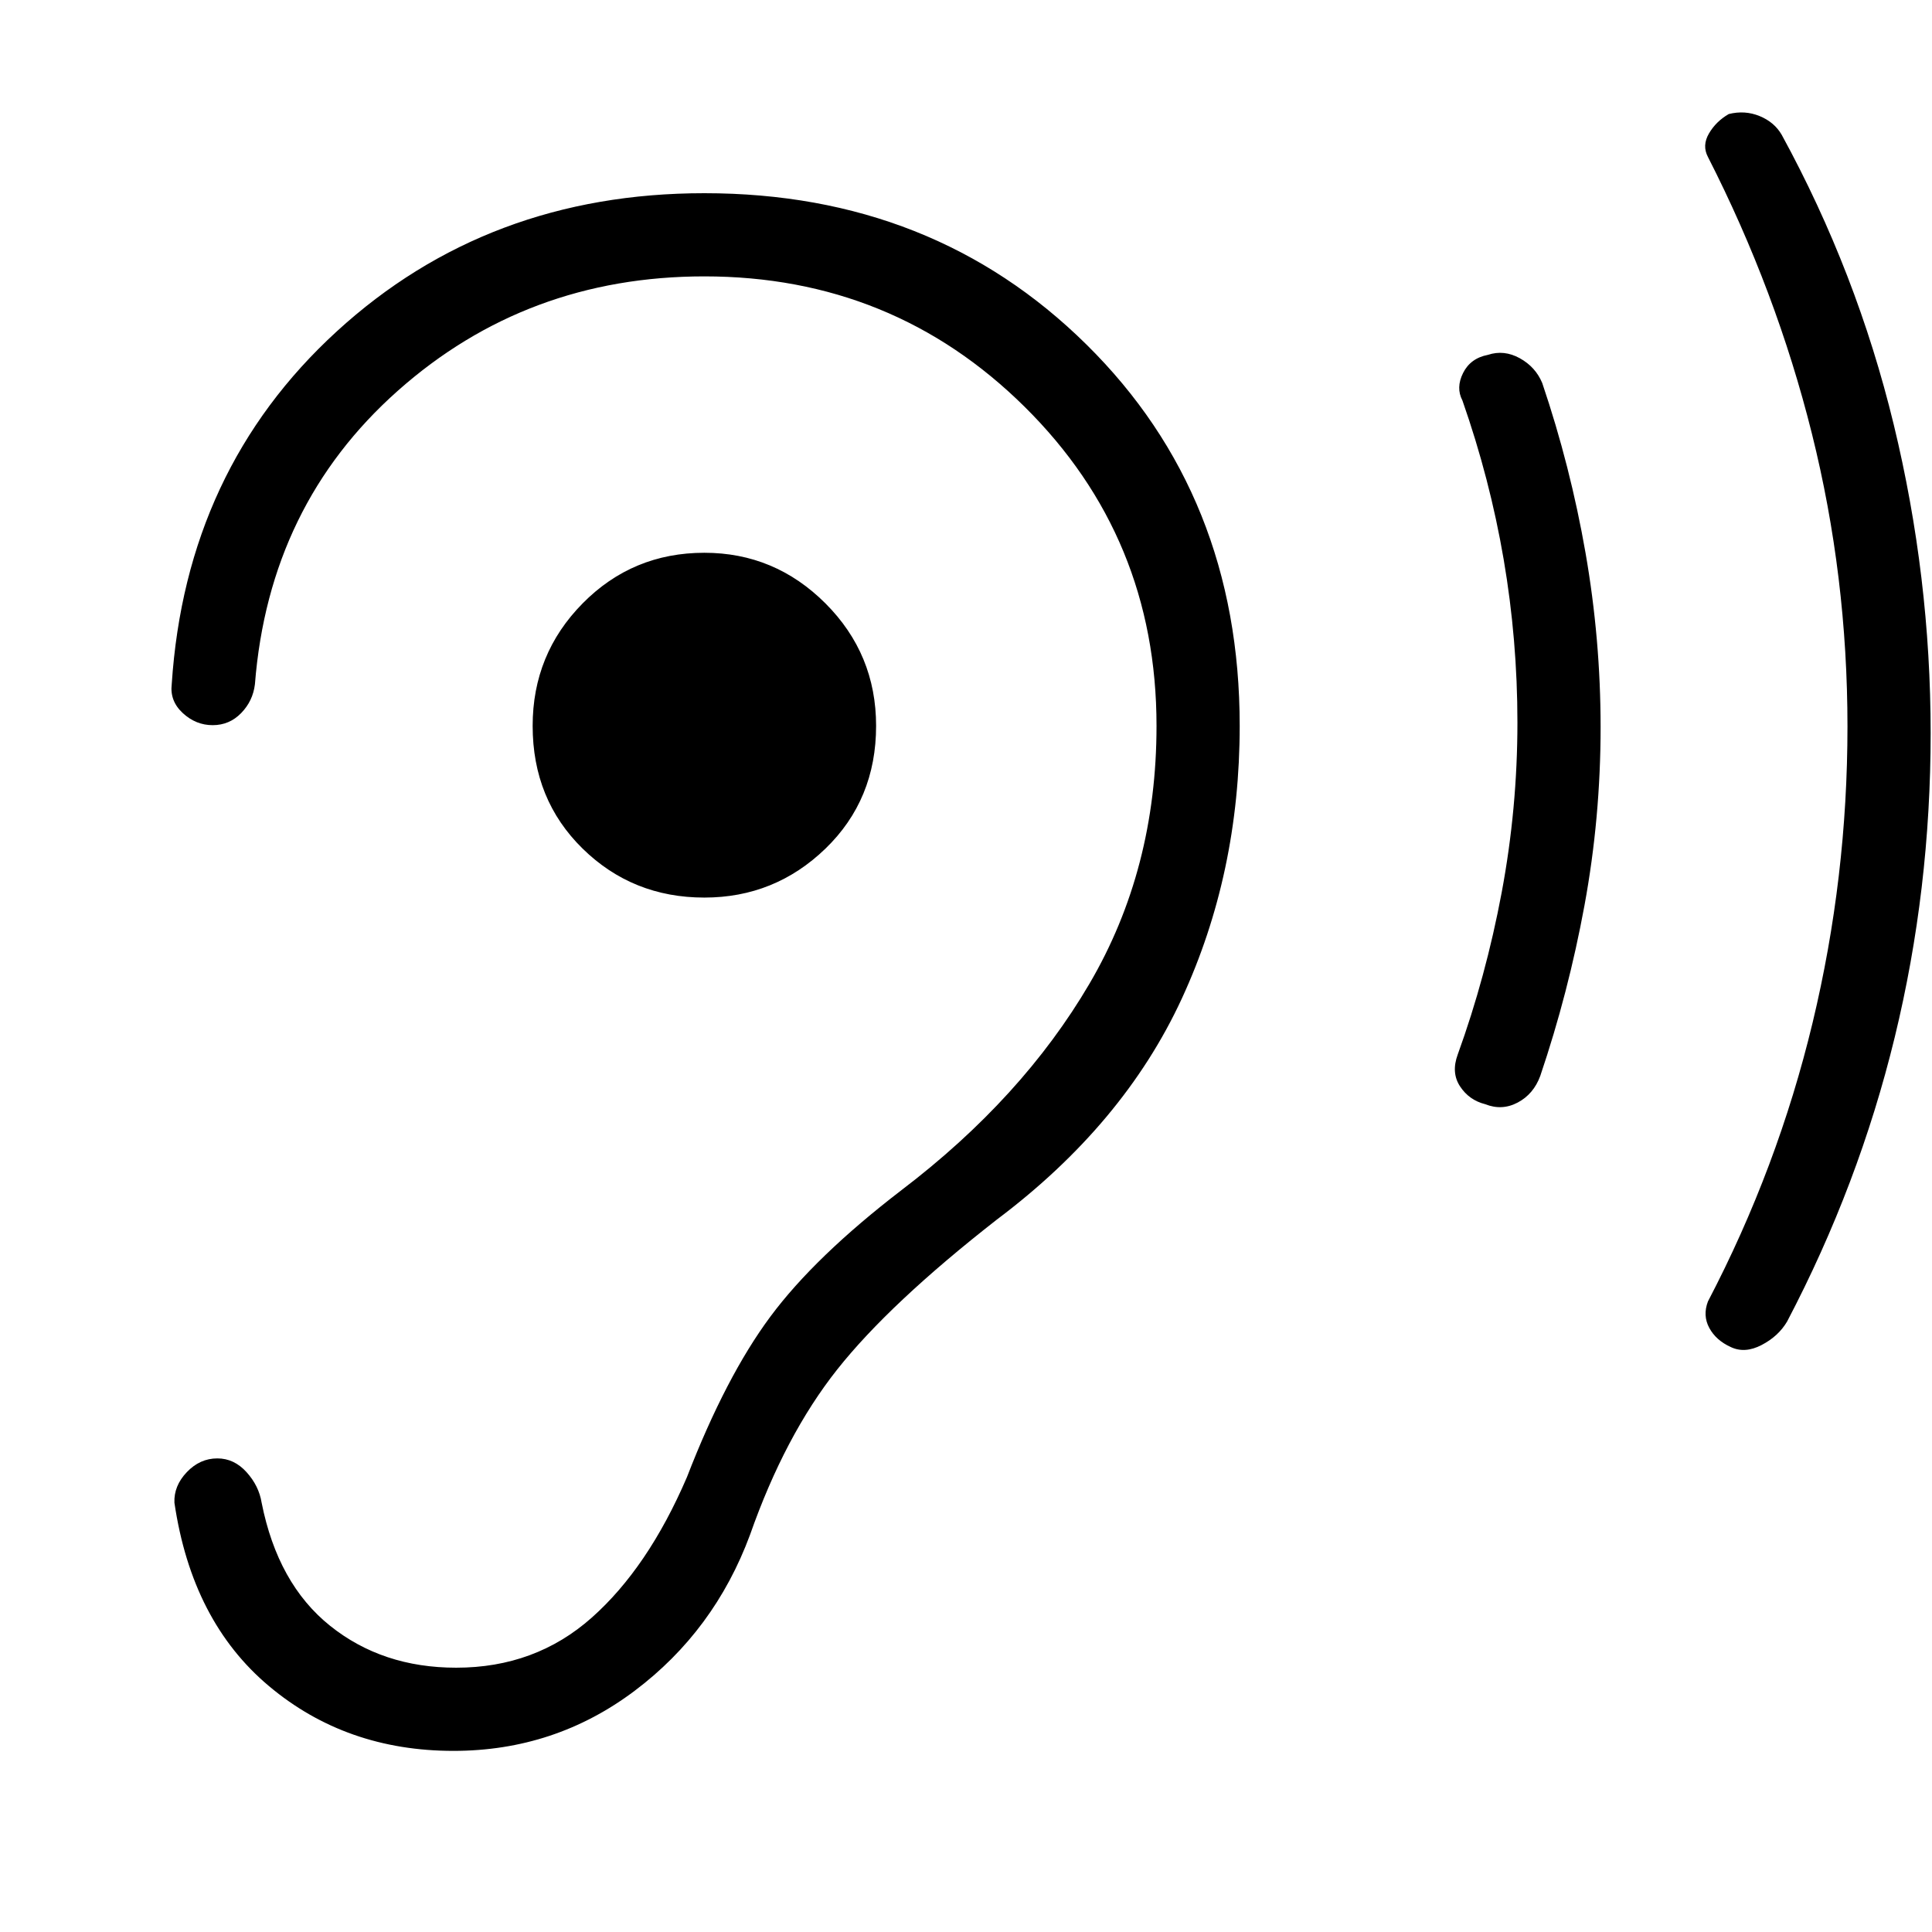 <svg xmlns="http://www.w3.org/2000/svg" height="40" viewBox="0 -960 960 960" width="40"><path d="M350-514q35 0 60.17-24.33 25.16-24.34 25.16-61 0-35.67-25.16-60.84Q385-685.33 350-685.33q-35.67 0-60.5 25.16-24.83 25.17-24.83 60.84 0 36.66 24.83 61Q314.33-514 350-514Zm388 102.67q-8-2-12.5-8.84Q721-427 724.33-436q14-38.67 21.84-80.5Q754-558.33 754-601q0-41-6.83-81-6.84-40-20.5-79-3.34-6.33.33-13.67 3.67-7.33 12.33-9 8-2.66 15.84 1.67 7.83 4.33 11.16 12.33 14 41.34 21.5 84.34t7.5 86.66q0 45-8 88.5t-22 84.84q-3.33 9-11.16 13.16-7.84 4.17-16.17.84Zm122 120.66q-7.33-3.33-10.67-9.5-3.33-6.16-.66-13.16 34.66-66.34 52-138.5Q918-524 918-599q0-74.67-17.67-145.5-17.66-70.83-51.66-137.5-3-5.67.5-11.67t9.83-9.66q8-2 15.33 1 7.34 3 11 9.33 37.34 68.33 55.67 144t18.33 153.33q0 77.67-17.83 151-17.83 73.34-53.5 141.34-4.33 7.33-12.67 11.66-8.33 4.34-15.33 1Zm-730 77.34q-1.33-8.34-7.5-15.17t-14.5-6.83q-8.67 0-15.17 6.83t-6.16 15.17q8.66 59 47 91.16Q172-90 225.33-90q50.34 0 90-29.83 39.67-29.84 57.34-77.5Q390-246.67 416-279.5t79.33-74.5q63-47.33 91.84-109.67Q616-526 616-599.33q0-114.34-76.17-189.5Q463.67-864 350-864q-107.67 0-182.67 68.67-75 68.66-82 175.33-1 8.33 5.5 14.33t14.84 6q8.33 0 14.16-6 5.84-6 6.84-14.33 7-89 71-145.83 64-56.84 152.33-56.84 93.67 0 159.17 64.84 65.5 64.83 65.5 158.5 0 71.33-33.34 128.16Q508-414.33 448-368.67q-43 33-65.17 62.84Q360.67-276 341.33-226 322-181 294-156.17q-28 24.84-67.33 24.84-36.67 0-62.67-20.84-26-20.83-34-61.16Z"/></svg>